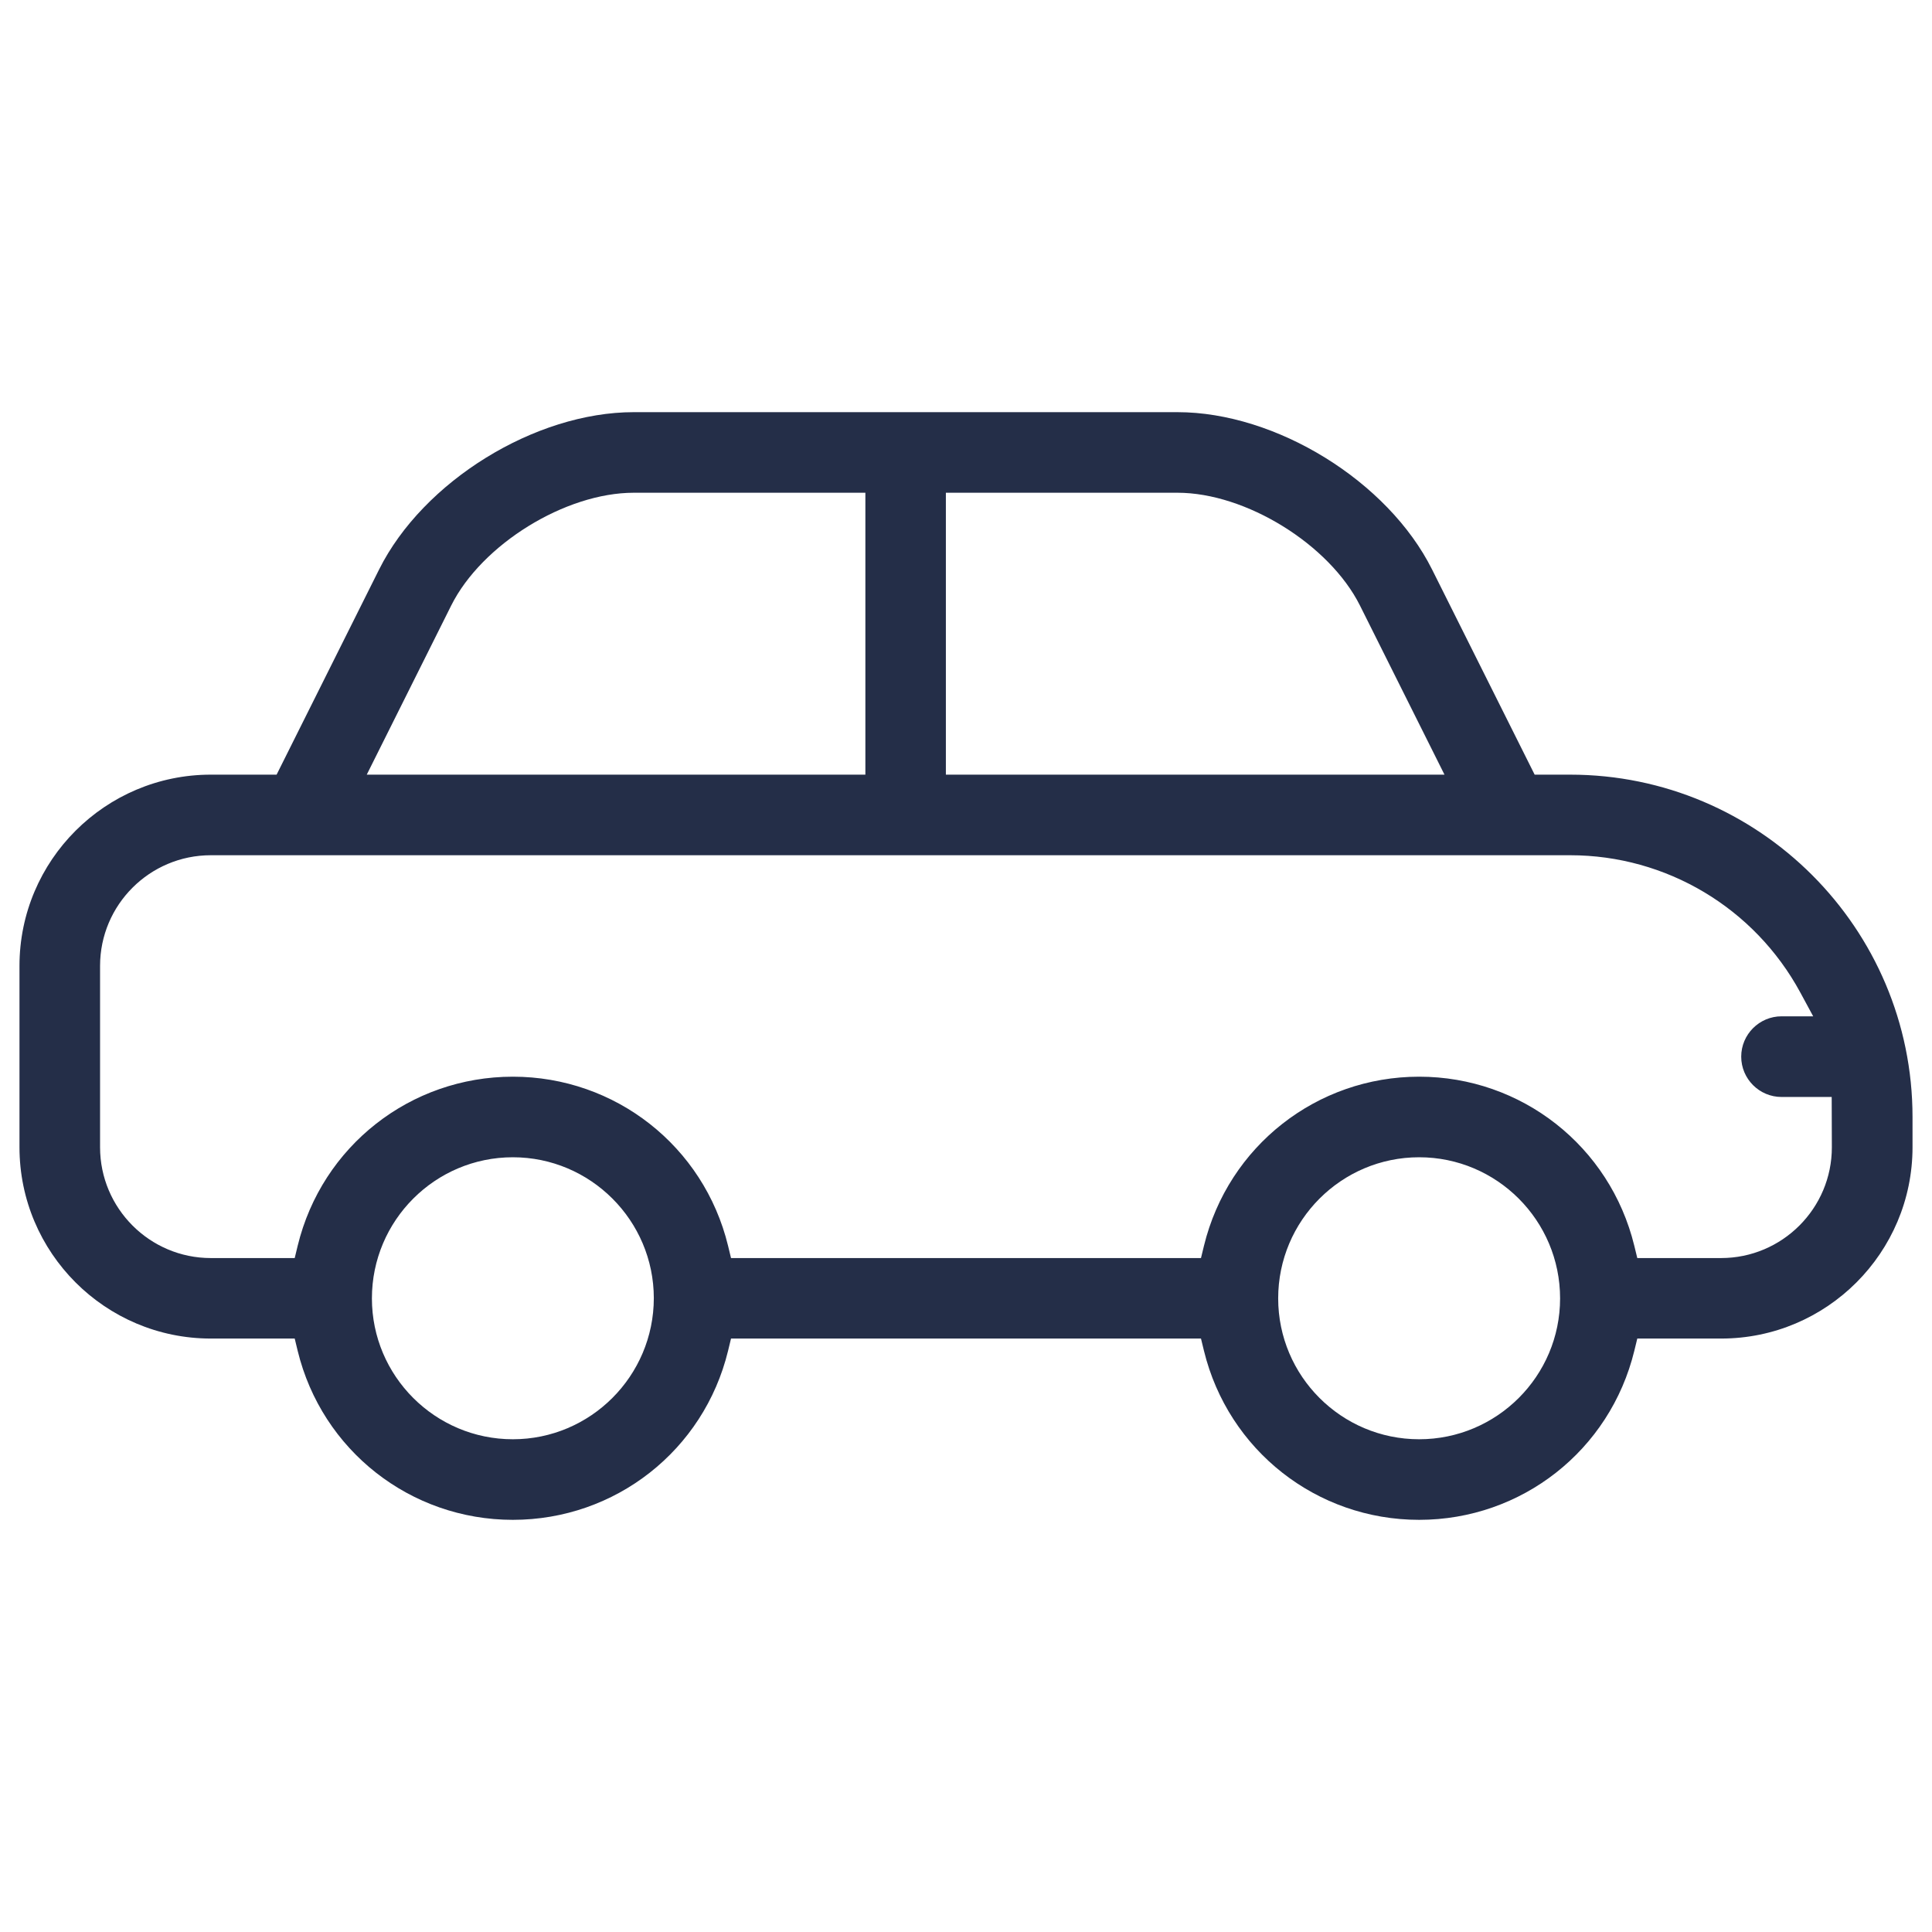 <?xml version="1.0" encoding="utf-8"?>
<!-- Generator: Adobe Illustrator 16.0.4, SVG Export Plug-In . SVG Version: 6.00 Build 0)  -->
<!DOCTYPE svg PUBLIC "-//W3C//DTD SVG 1.1//EN" "http://www.w3.org/Graphics/SVG/1.1/DTD/svg11.dtd">
<svg version="1.1" id="Calque_1" xmlns="http://www.w3.org/2000/svg" xmlns:xlink="http://www.w3.org/1999/xlink" x="0px" y="0px"
	 width="24px" height="24px" viewBox="0 0 24 24" enable-background="new 0 0 24 24" xml:space="preserve" fill="#242E48">
<path d="M23.758,13.876c0-2.345-1.908-4.253-4.253-4.253h-0.441L17.79,7.075c-0.548-1.097-1.938-1.955-3.163-1.955H7.873
	c-1.226,0-2.616,0.858-3.164,1.955L3.436,9.623H2.619c-1.311,0-2.377,1.065-2.377,2.376v2.252c0,1.311,1.066,2.377,2.377,2.377
	h1.042l0.037,0.153c0.301,1.235,1.4,2.099,2.673,2.099s2.372-0.863,2.673-2.099l0.037-0.153h5.838l0.037,0.152
	c0.302,1.236,1.4,2.1,2.673,2.1s2.371-0.863,2.673-2.1l0.037-0.152h1.042c1.311,0,2.377-1.066,2.377-2.377V13.876z M11.75,6.121
	h2.877c0.849,0,1.887,0.642,2.267,1.401l1.05,2.101H11.75V6.121z M5.605,7.522c0.38-0.76,1.418-1.401,2.268-1.401h2.877v3.502H4.556
	L5.605,7.522z M6.371,17.879c-0.966,0-1.751-0.785-1.751-1.75c0-0.967,0.785-1.753,1.751-1.753c0.964,0,1.75,0.785,1.751,1.75
	C8.121,17.094,7.335,17.879,6.371,17.879z M17.629,17.879c-0.966,0-1.751-0.785-1.751-1.75c0-0.967,0.785-1.753,1.751-1.753
	s1.751,0.786,1.751,1.753C19.38,17.094,18.595,17.879,17.629,17.879z M21.38,15.628h-1.041l-0.037-0.152
	C20,14.238,18.9,13.375,17.629,13.375s-2.371,0.863-2.673,2.101l-0.037,0.152H9.081l-0.037-0.153c-0.301-1.236-1.4-2.1-2.673-2.1
	s-2.372,0.863-2.673,2.1l-0.037,0.153H2.619c-0.759,0-1.376-0.618-1.376-1.377v-2.252c0-0.759,0.617-1.375,1.376-1.375h16.886
	c1.193,0,2.289,0.653,2.859,1.705l0.16,0.296h-0.393c-0.276,0-0.501,0.225-0.501,0.501s0.225,0.501,0.501,0.501h0.623l0.002,0.624
	C22.757,15.01,22.139,15.628,21.38,15.628z"/>
</svg>
